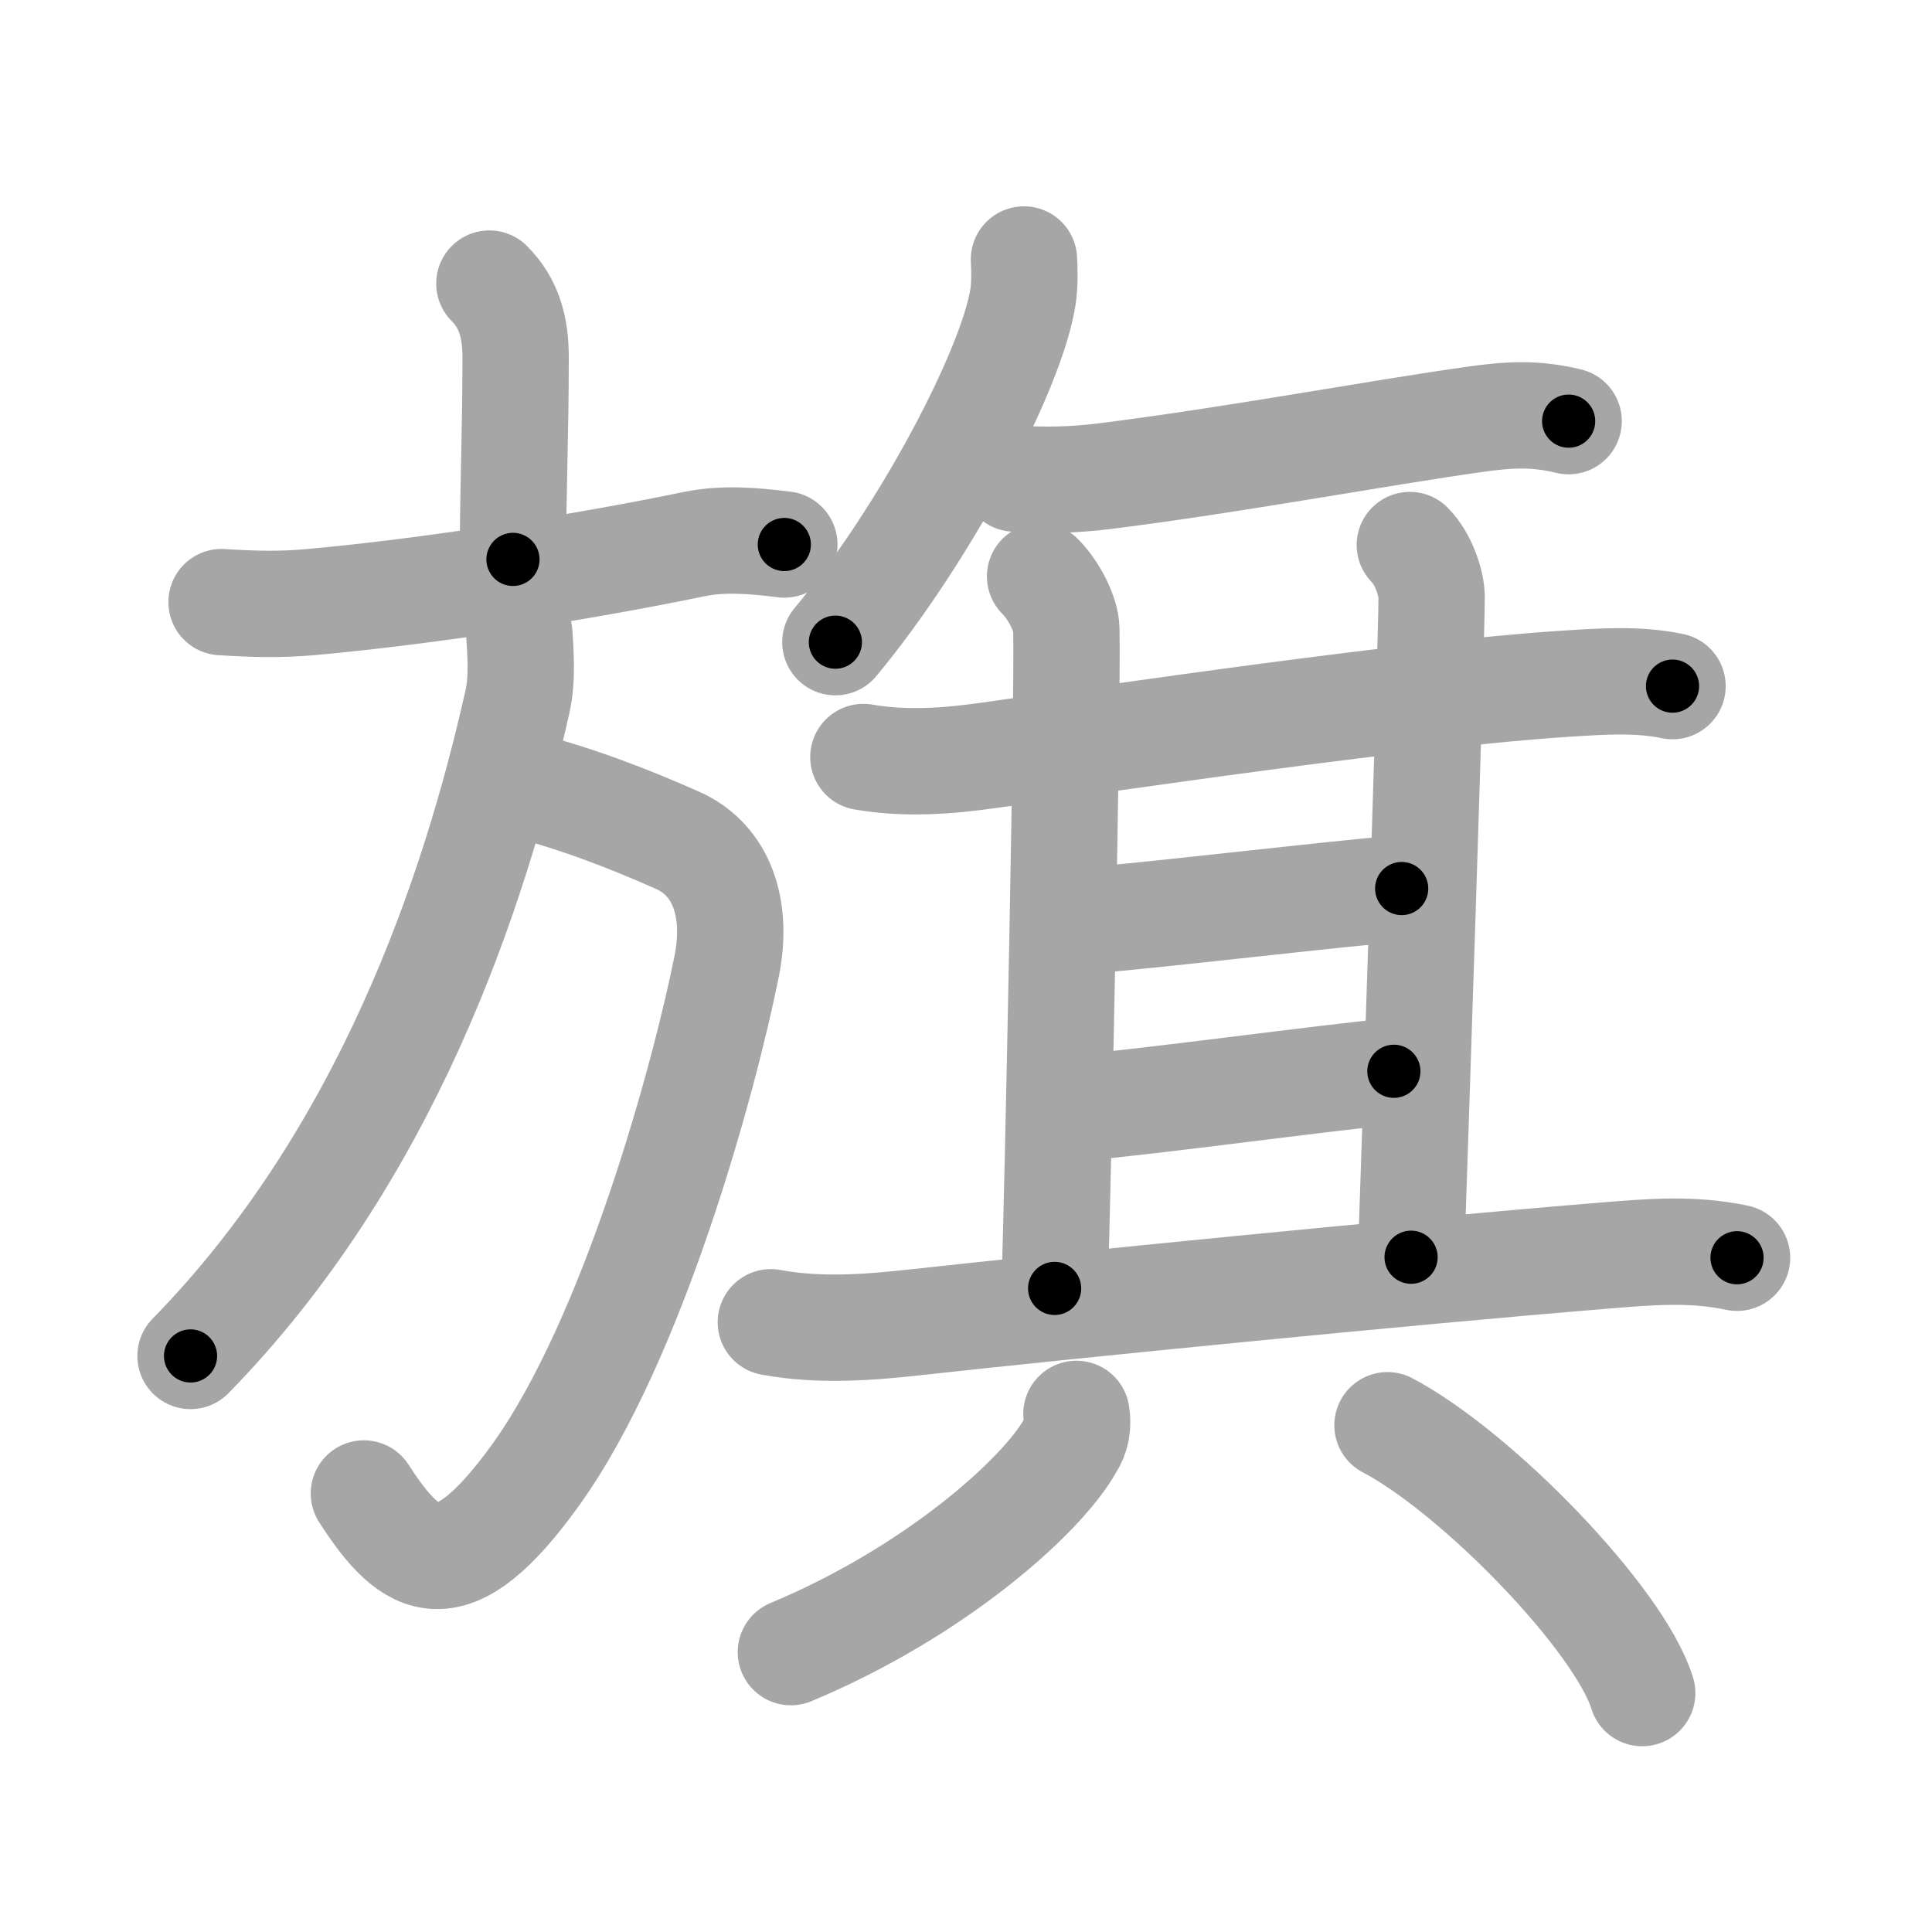 <svg xmlns="http://www.w3.org/2000/svg" viewBox="0 0 109 109" id="65d7"><g fill="none" stroke="#a6a6a6" stroke-width="6" stroke-linecap="round" stroke-linejoin="round"><g><g><g><path d="M27.61,16c1.13,1.13,1.48,2.5,1.48,4.16c0,4.45-0.15,7.21-0.15,11.4" /><path d="M12.5,33.97c1.76,0.11,3.25,0.16,5.02,0c6.61-0.59,15.36-1.97,21.63-3.27c1.64-0.34,3.35-0.2,5.1,0.02" /></g><g><path d="M29.4,44.25c3.04,0.77,5.97,1.89,8.83,3.16c2.48,1.1,3.42,3.83,2.77,7.09c-1.23,6.16-5.24,21.03-10.8,28.74c-4.7,6.51-6.95,5.26-9.67,1.02" /><path d="M29.3,35.75c0.05,0.96,0.2,2.5-0.11,3.85c-2.44,10.9-7.44,25.65-18.44,36.9" /></g></g><g><g><path d="M57.77,14.64c0.03,0.53,0.06,1.37-0.06,2.14c-0.67,4.15-5.53,13.37-10.58,19.45" /><path d="M57.25,27c1.7,0.12,3.34,0.08,5.03-0.13c7.36-0.92,15.41-2.44,20.99-3.22c1.92-0.27,3.38-0.34,5.23,0.11" /></g><g p5:phon="其" xmlns:p5="http://kanjivg.tagaini.net"><g><g><g><g><path d="M48.71,42.71c2.42,0.42,4.84,0.22,7.04-0.09c7.77-1.1,23.98-3.49,32.5-4.04c2.02-0.13,4.11-0.29,6.11,0.13" /><path d="M58.68,32.52c0.84,0.84,1.46,2.18,1.48,2.95c0.1,4.03-0.5,32.51-0.66,37.22" /></g><path d="M79.54,30.75c0.79,0.79,1.23,2.18,1.23,2.95c0,2.67-1,32.52-1.16,37.23" /></g><path d="M61.09,51.95c3.02-0.19,15.16-1.64,17.99-1.82" /><g><path d="M60.78,62.51c4.34-0.38,13.9-1.7,17.86-2.07" /></g></g><path d="M43.49,74.6c2.76,0.52,5.66,0.28,8.26-0.01c8.74-0.96,27.28-2.81,38.75-3.75c2.58-0.21,4.96-0.42,7.5,0.12" /></g><g><path d="M60.73,79.77c0.11,0.66,0,1.26-0.35,1.79c-1.61,2.87-7.66,8.27-15.76,11.65" /><path d="M78.28,80.41c5.07,2.67,13.1,10.97,14.37,15.11" /></g></g></g></g></g><g fill="none" stroke="#000" stroke-width="3" stroke-linecap="round" stroke-linejoin="round"><path d="M27.61,16c1.13,1.13,1.48,2.5,1.48,4.16c0,4.45-0.15,7.21-0.15,11.4" stroke-dasharray="15.946" stroke-dashoffset="15.946"><animate attributeName="stroke-dashoffset" values="15.946;15.946;0" dur="0.159s" fill="freeze" begin="0s;65d7.click" /></path><path d="M12.5,33.97c1.76,0.11,3.25,0.16,5.02,0c6.61-0.59,15.36-1.97,21.63-3.27c1.64-0.34,3.35-0.2,5.1,0.02" stroke-dasharray="32.036" stroke-dashoffset="32.036"><animate attributeName="stroke-dashoffset" values="32.036" fill="freeze" begin="65d7.click" /><animate attributeName="stroke-dashoffset" values="32.036;32.036;0" keyTimes="0;0.332;1" dur="0.479s" fill="freeze" begin="0s;65d7.click" /></path><path d="M29.4,44.25c3.04,0.77,5.97,1.89,8.83,3.16c2.48,1.1,3.42,3.83,2.77,7.09c-1.23,6.16-5.24,21.03-10.8,28.74c-4.7,6.51-6.95,5.26-9.67,1.02" stroke-dasharray="61.573" stroke-dashoffset="61.573"><animate attributeName="stroke-dashoffset" values="61.573" fill="freeze" begin="65d7.click" /><animate attributeName="stroke-dashoffset" values="61.573;61.573;0" keyTimes="0;0.508;1" dur="0.942s" fill="freeze" begin="0s;65d7.click" /></path><path d="M29.3,35.75c0.05,0.96,0.2,2.5-0.11,3.85c-2.44,10.9-7.44,25.65-18.44,36.9" stroke-dasharray="45.649" stroke-dashoffset="45.649"><animate attributeName="stroke-dashoffset" values="45.649" fill="freeze" begin="65d7.click" /><animate attributeName="stroke-dashoffset" values="45.649;45.649;0" keyTimes="0;0.674;1" dur="1.398s" fill="freeze" begin="0s;65d7.click" /></path><path d="M57.77,14.64c0.03,0.53,0.06,1.37-0.06,2.14c-0.67,4.15-5.53,13.37-10.58,19.45" stroke-dasharray="24.452" stroke-dashoffset="24.452"><animate attributeName="stroke-dashoffset" values="24.452" fill="freeze" begin="65d7.click" /><animate attributeName="stroke-dashoffset" values="24.452;24.452;0" keyTimes="0;0.851;1" dur="1.643s" fill="freeze" begin="0s;65d7.click" /></path><path d="M57.25,27c1.7,0.12,3.34,0.08,5.03-0.13c7.36-0.92,15.41-2.44,20.99-3.22c1.92-0.27,3.38-0.34,5.23,0.11" stroke-dasharray="31.545" stroke-dashoffset="31.545"><animate attributeName="stroke-dashoffset" values="31.545" fill="freeze" begin="65d7.click" /><animate attributeName="stroke-dashoffset" values="31.545;31.545;0" keyTimes="0;0.839;1" dur="1.958s" fill="freeze" begin="0s;65d7.click" /></path><path d="M48.71,42.71c2.42,0.42,4.84,0.22,7.04-0.09c7.77-1.1,23.98-3.49,32.5-4.04c2.02-0.13,4.11-0.29,6.11,0.13" stroke-dasharray="45.959" stroke-dashoffset="45.959"><animate attributeName="stroke-dashoffset" values="45.959" fill="freeze" begin="65d7.click" /><animate attributeName="stroke-dashoffset" values="45.959;45.959;0" keyTimes="0;0.81;1" dur="2.418s" fill="freeze" begin="0s;65d7.click" /></path><path d="M58.68,32.52c0.84,0.84,1.46,2.18,1.48,2.95c0.1,4.03-0.5,32.51-0.66,37.22" stroke-dasharray="40.589" stroke-dashoffset="40.589"><animate attributeName="stroke-dashoffset" values="40.589" fill="freeze" begin="65d7.click" /><animate attributeName="stroke-dashoffset" values="40.589;40.589;0" keyTimes="0;0.856;1" dur="2.824s" fill="freeze" begin="0s;65d7.click" /></path><path d="M79.54,30.75c0.79,0.79,1.23,2.18,1.23,2.95c0,2.67-1,32.52-1.16,37.23" stroke-dasharray="40.511" stroke-dashoffset="40.511"><animate attributeName="stroke-dashoffset" values="40.511" fill="freeze" begin="65d7.click" /><animate attributeName="stroke-dashoffset" values="40.511;40.511;0" keyTimes="0;0.875;1" dur="3.229s" fill="freeze" begin="0s;65d7.click" /></path><path d="M61.09,51.95c3.02-0.19,15.16-1.64,17.99-1.82" stroke-dasharray="18.084" stroke-dashoffset="18.084"><animate attributeName="stroke-dashoffset" values="18.084" fill="freeze" begin="65d7.click" /><animate attributeName="stroke-dashoffset" values="18.084;18.084;0" keyTimes="0;0.947;1" dur="3.41s" fill="freeze" begin="0s;65d7.click" /></path><path d="M60.78,62.51c4.34-0.38,13.9-1.7,17.86-2.07" stroke-dasharray="17.981" stroke-dashoffset="17.981"><animate attributeName="stroke-dashoffset" values="17.981" fill="freeze" begin="65d7.click" /><animate attributeName="stroke-dashoffset" values="17.981;17.981;0" keyTimes="0;0.95;1" dur="3.59s" fill="freeze" begin="0s;65d7.click" /></path><path d="M43.49,74.6c2.76,0.52,5.66,0.28,8.26-0.01c8.74-0.96,27.28-2.81,38.75-3.75c2.58-0.21,4.96-0.42,7.5,0.12" stroke-dasharray="54.755" stroke-dashoffset="54.755"><animate attributeName="stroke-dashoffset" values="54.755" fill="freeze" begin="65d7.click" /><animate attributeName="stroke-dashoffset" values="54.755;54.755;0" keyTimes="0;0.868;1" dur="4.138s" fill="freeze" begin="0s;65d7.click" /></path><path d="M60.73,79.77c0.11,0.66,0,1.26-0.35,1.79c-1.61,2.87-7.66,8.27-15.76,11.65" stroke-dasharray="21.723" stroke-dashoffset="21.723"><animate attributeName="stroke-dashoffset" values="21.723" fill="freeze" begin="65d7.click" /><animate attributeName="stroke-dashoffset" values="21.723;21.723;0" keyTimes="0;0.95;1" dur="4.355s" fill="freeze" begin="0s;65d7.click" /></path><path d="M78.28,80.41c5.07,2.67,13.1,10.97,14.37,15.11" stroke-dasharray="21.153" stroke-dashoffset="21.153"><animate attributeName="stroke-dashoffset" values="21.153" fill="freeze" begin="65d7.click" /><animate attributeName="stroke-dashoffset" values="21.153;21.153;0" keyTimes="0;0.954;1" dur="4.567s" fill="freeze" begin="0s;65d7.click" /></path></g></svg>